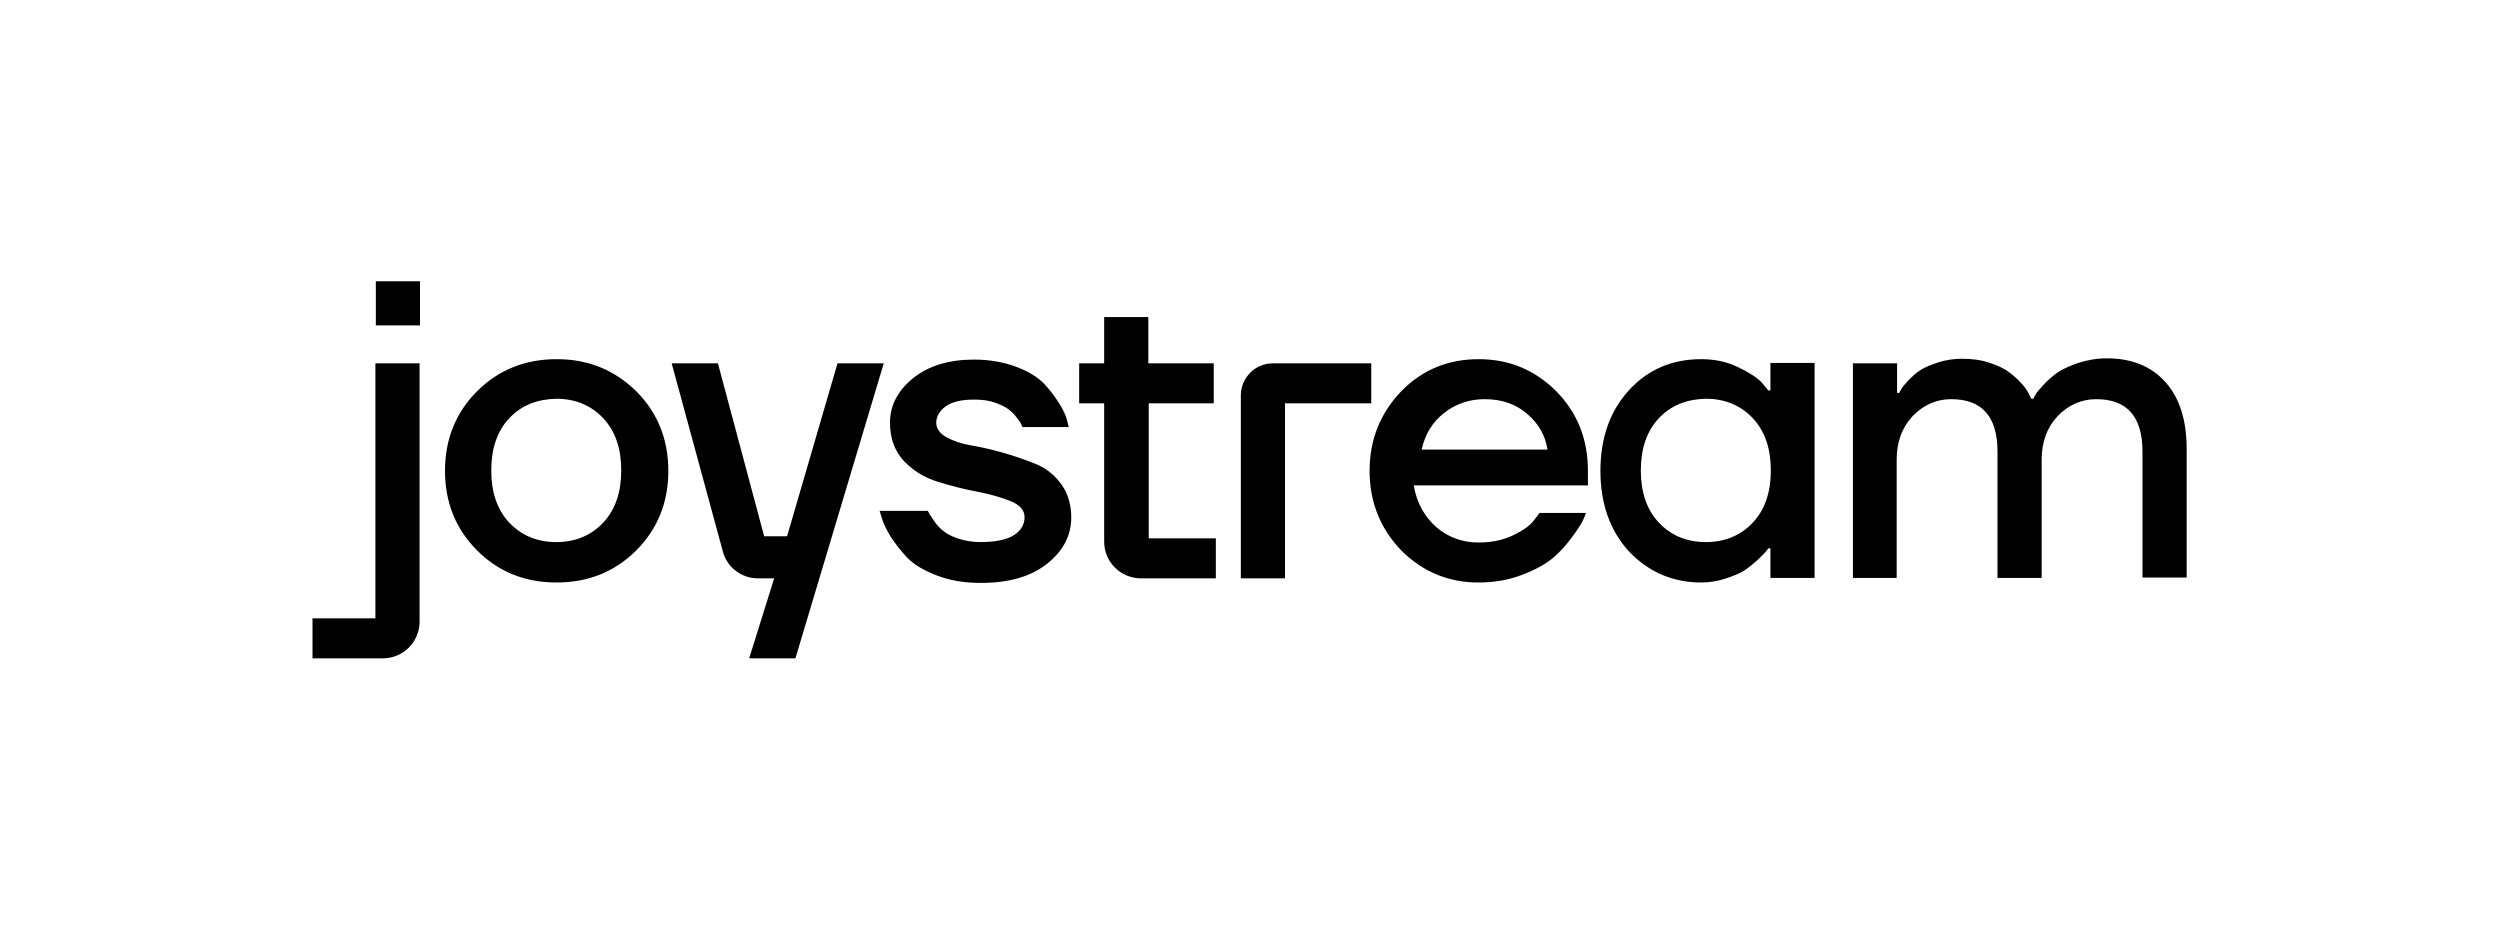 <?xml version="1.0" encoding="UTF-8"?>
<svg width="400px" height="150px" viewBox="0 0 400 150" version="1.1" xmlns="http://www.w3.org/2000/svg" xmlns:xlink="http://www.w3.org/1999/xlink">
    <!-- Generator: Sketch 59.1 (86144) - https://sketch.com -->
    <title>Logotype-black</title>
    <desc>Created with Sketch.</desc>
    <g id="Logotype-black" stroke="none" stroke-width="1" fill="none" fill-rule="evenodd">
        <path d="M50,105.334 L50,98.933 L60.066,98.933 L60.066,58.133 L67.133,58.133 L67.133,99.467 C67.133,102.667 64.533,105.334 61.267,105.334 L50,105.334 Z M76.333,88.067 C72.933,84.667 71.2,80.4 71.2,75.334 C71.2,70.267 72.933,66 76.333,62.6 C79.733,59.2 84,57.467 89.067,57.467 C94.133,57.467 98.333,59.2 101.8,62.6 C105.2,66 106.933,70.267 106.933,75.334 C106.933,80.4 105.2,84.667 101.8,88.067 C98.4,91.467 94.133,93.2 89.067,93.2 C83.933,93.2 79.733,91.467 76.333,88.067 Z M81.466,66.933 C79.533,69 78.6,71.8 78.6,75.267 C78.6,78.734 79.533,81.534 81.466,83.6 C83.4,85.667 85.933,86.734 89,86.734 C92.067,86.734 94.6,85.667 96.533,83.6 C98.466,81.534 99.4,78.734 99.4,75.267 C99.4,71.8 98.466,69 96.533,66.933 C94.6,64.867 92.067,63.8 89,63.8 C85.933,63.867 83.4,64.867 81.466,66.933 Z M107.466,58.133 L114.867,58.133 L122.266,85.8 L125.933,85.8 L134,58.133 L141.4,58.133 L127.266,105.334 L119.867,105.334 L123.867,92.534 L121.266,92.534 C118.666,92.534 116.333,90.8 115.666,88.267 L107.466,58.133 Z M140.733,81.734 L148.466,81.734 C148.533,81.867 148.6,82.067 148.733,82.267 C148.867,82.467 149.133,82.867 149.533,83.467 C149.933,84.067 150.466,84.6 151,85 C151.533,85.467 152.4,85.867 153.4,86.2 C154.466,86.534 155.6,86.734 156.867,86.734 C159.333,86.734 161.133,86.334 162.267,85.6 C163.4,84.867 163.933,83.867 163.933,82.734 C163.933,81.667 163.2,80.8 161.733,80.2 C160.267,79.6 158.466,79.067 156.333,78.667 C154.2,78.267 152.133,77.734 150,77.067 C147.867,76.4 146.133,75.334 144.6,73.734 C143.133,72.133 142.4,70.133 142.4,67.6 C142.4,64.933 143.6,62.533 146.066,60.533 C148.533,58.533 151.8,57.533 155.8,57.533 C158.333,57.533 160.533,57.934 162.533,58.667 C164.533,59.4 166,60.334 167,61.334 C168,62.4 168.8,63.467 169.466,64.534 C170.133,65.6 170.533,66.467 170.733,67.267 L171,68.334 L163.6,68.334 C163.533,68.2 163.466,68.067 163.4,67.867 C163.333,67.667 163.066,67.334 162.667,66.8 C162.267,66.267 161.867,65.867 161.333,65.467 C160.8,65.067 160.066,64.734 159.133,64.4 C158.2,64.067 157.066,63.934 155.867,63.934 C153.867,63.934 152.4,64.267 151.333,65 C150.333,65.734 149.8,66.6 149.8,67.667 C149.8,68.534 150.333,69.334 151.4,69.933 C152.466,70.534 153.8,71 155.4,71.267 C157,71.534 158.733,71.933 160.6,72.467 C162.466,73 164.133,73.6 165.8,74.267 C167.4,74.933 168.733,76 169.8,77.467 C170.867,78.933 171.4,80.734 171.4,82.8 C171.4,85.667 170.133,88.133 167.533,90.2 C164.933,92.267 161.4,93.267 156.933,93.267 C154.267,93.267 151.933,92.867 149.867,92.067 C147.8,91.267 146.2,90.334 145.133,89.2 C144.066,88.067 143.2,86.933 142.466,85.8 C141.8,84.667 141.333,83.734 141.133,83 L140.733,81.734 Z M172.667,64.534 L172.667,58.133 L176.667,58.133 L176.667,50.733 L183.733,50.733 L183.733,58.133 L194.2,58.133 L194.2,64.534 L183.8,64.534 L183.8,86.133 L194.533,86.133 L194.533,92.534 L182.533,92.534 C179.333,92.534 176.667,89.933 176.667,86.667 L176.667,64.534 L172.667,64.534 Z M205.6,64.534 L205.6,92.534 L198.533,92.534 L198.533,63.267 C198.533,60.467 200.8,58.133 203.667,58.133 L205.6,58.133 L219.4,58.133 L219.4,64.534 L205.6,64.534 Z M224.2,88.067 C220.867,84.6 219.133,80.334 219.133,75.334 C219.133,70.334 220.867,66.067 224.2,62.6 C227.6,59.133 231.733,57.467 236.6,57.467 C241.466,57.467 245.6,59.2 249,62.6 C252.4,66.067 254.066,70.267 254.066,75.334 L254.066,77.667 L226.2,77.667 C226.667,80.467 227.933,82.667 229.8,84.334 C231.733,86 234,86.8 236.6,86.8 C238.733,86.8 240.533,86.4 242.2,85.6 C243.8,84.8 244.933,84 245.466,83.2 L246.333,82.067 L253.733,82.067 C253.667,82.4 253.466,82.8 253.267,83.267 C253.066,83.734 252.466,84.667 251.533,85.933 C250.6,87.2 249.6,88.334 248.4,89.334 C247.267,90.267 245.6,91.2 243.466,92 C241.333,92.8 239.066,93.2 236.533,93.2 C231.733,93.2 227.6,91.467 224.2,88.067 Z M227.466,71.933 L247.6,71.933 C247.267,69.734 246.2,67.8 244.4,66.267 C242.6,64.667 240.333,63.867 237.533,63.867 C235.133,63.867 232.933,64.6 231.066,66.067 C229.2,67.534 228,69.467 227.466,71.933 Z M260.666,88.267 C257.6,84.933 256.067,80.6 256.067,75.334 C256.067,70.067 257.6,65.734 260.666,62.4 C263.733,59.067 267.6,57.467 272.2,57.467 C274.333,57.467 276.267,57.867 278.067,58.733 C279.866,59.6 281.133,60.4 281.866,61.2 L282.933,62.467 L283.267,62.467 L283.267,58.067 L290.333,58.067 L290.333,92.467 L283.267,92.467 L283.267,87.734 L282.933,87.734 C282.866,87.867 282.666,88.067 282.466,88.334 C282.267,88.6 281.8,89 281.133,89.667 C280.466,90.267 279.733,90.867 279,91.334 C278.267,91.8 277.2,92.2 276,92.6 C274.733,93 273.466,93.2 272.2,93.2 C267.666,93.2 263.8,91.534 260.666,88.267 Z M296.466,92.534 L296.466,58.133 L303.533,58.133 L303.533,62.867 L303.866,62.867 C303.933,62.733 304.067,62.533 304.2,62.267 C304.333,62 304.666,61.6 305.267,60.934 C305.866,60.334 306.466,59.733 307.2,59.267 C307.866,58.8 308.866,58.4 310.067,58 C311.267,57.6 312.6,57.4 313.933,57.4 C315.533,57.4 317.067,57.6 318.4,58.067 C319.8,58.533 320.866,59.067 321.6,59.667 C322.4,60.267 323.067,60.934 323.6,61.533 C324.133,62.133 324.466,62.667 324.666,63.133 L325,63.8 L325.333,63.8 C325.4,63.6 325.533,63.4 325.733,63.067 C325.866,62.8 326.333,62.267 327,61.533 C327.666,60.8 328.4,60.2 329.2,59.6 C330,59.067 331.133,58.533 332.533,58.067 C334,57.6 335.466,57.334 337.133,57.334 C341.067,57.334 344.2,58.6 346.466,61.133 C348.733,63.667 349.866,67.2 349.866,71.867 L349.866,92.4 L342.8,92.4 L342.8,72.267 C342.8,66.667 340.333,63.867 335.4,63.867 C333,63.867 330.933,64.8 329.2,66.6 C327.466,68.467 326.666,70.8 326.666,73.6 L326.666,92.467 L319.6,92.467 L319.6,72.267 C319.6,66.667 317.133,63.867 312.2,63.867 C309.8,63.867 307.733,64.8 306,66.6 C304.267,68.467 303.466,70.8 303.466,73.6 L303.466,92.467 L296.466,92.467 L296.466,92.534 Z M60.133,45 L60.133,52.067 L67.2,52.067 L67.2,45 L60.133,45 Z M265.4,66.933 C263.466,69 262.533,71.8 262.533,75.267 C262.533,78.734 263.466,81.534 265.4,83.6 C267.333,85.667 269.866,86.734 272.933,86.734 C276,86.734 278.533,85.667 280.466,83.6 C282.4,81.534 283.333,78.734 283.333,75.267 C283.333,71.8 282.4,69 280.466,66.933 C278.533,64.867 276,63.8 272.933,63.8 C269.866,63.867 267.333,64.867 265.4,66.933 Z" id="Logotype" fill="#000000" fill-rule="nonzero"></path>
    </g>
</svg>